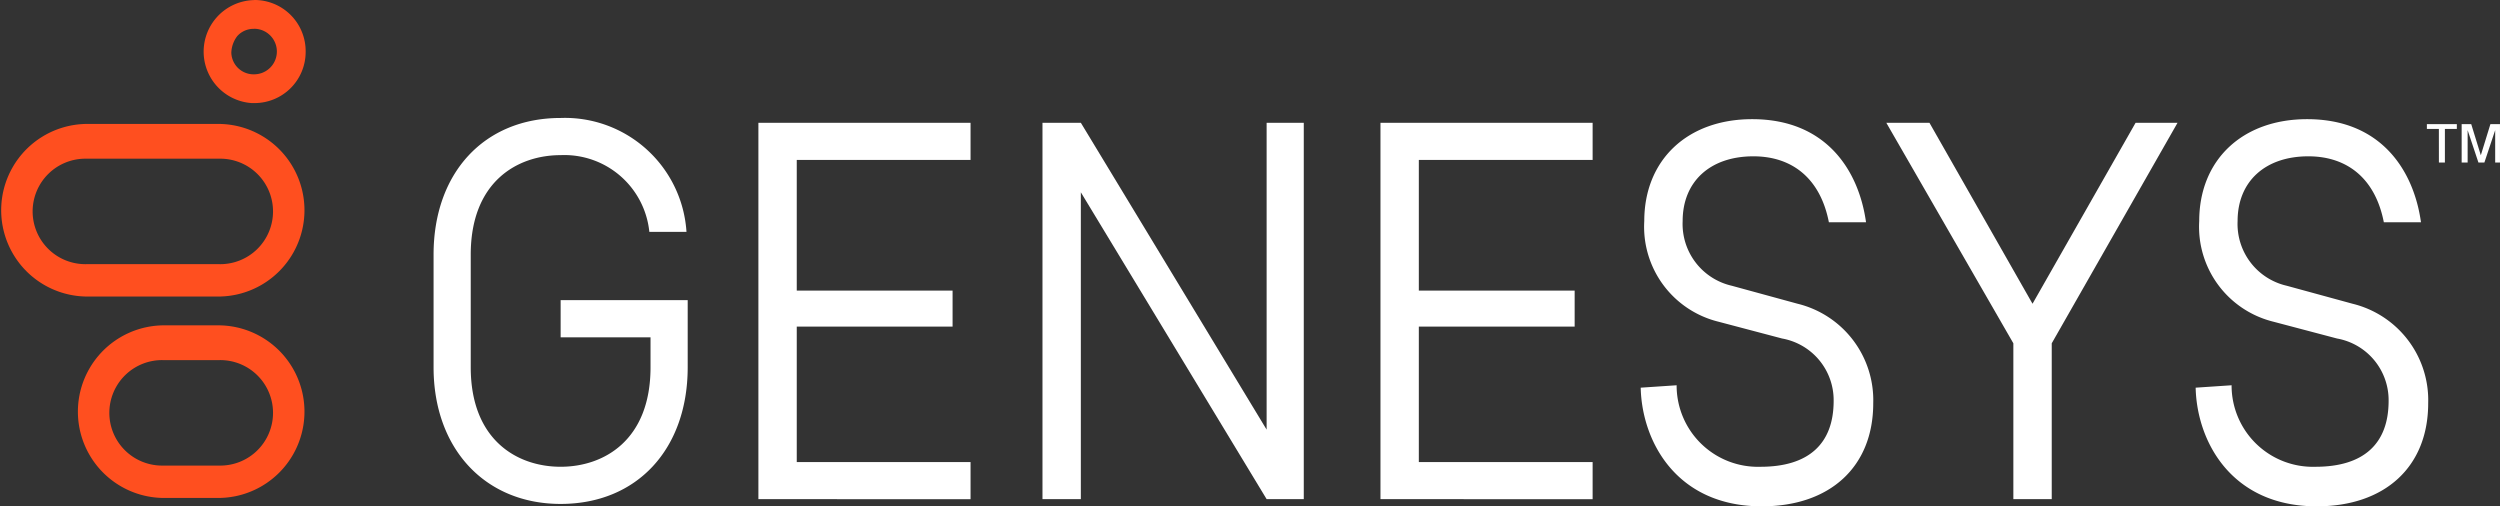 <svg xmlns="http://www.w3.org/2000/svg" width="152.622" height="30.911" viewBox="0 0 152.622 30.911">
  <rect x="0" y="0" width="152.622" height="30.911" fill="#333333" stroke="none"/>
  <g id="Group_164194" data-name="Group 164194" transform="translate(-5776 73)">
    <g id="Group_164193" data-name="Group 164193" transform="translate(0 10)">
      <path id="Path_43" data-name="Path 43" d="M206.032,11.893H205.3V11.6h1.829v.293H206.4v2.049h-.366Z" transform="translate(5718.858 -87.02)" fill="#ffffff"/>
      <path id="Path_44" data-name="Path 44" d="M209.224,13.942l-.659-1.976v1.976H208.2V11.6h.585l.585,1.9.585-1.9h.585v2.342h-.293V11.966l-.659,1.976Z" transform="translate(5718.081 -87.02)" fill="#ffffff"/>
      <path id="Path_45" data-name="Path 45" d="M22.045,2.956a1.39,1.39,0,1,1,0,2.781h-.073A1.36,1.36,0,0,1,20.655,4.42,1.748,1.748,0,0,1,21.021,3.4a1.329,1.329,0,0,1,1.024-.439m0-1.756A3.148,3.148,0,0,0,21.9,7.493h.146a3.123,3.123,0,0,0,3.147-3.147A3.123,3.123,0,0,0,22.045,1.2Z" transform="translate(5769.467 -84.2)" fill="#ff4f1f"/>
      <path id="Path_46" data-name="Path 46" d="M17.108,30.622a3.22,3.22,0,1,1,0,6.439H13.669a3.22,3.22,0,1,1,0-6.439h3.439m0-2.122H13.669a5.269,5.269,0,0,0,0,10.537h3.439a5.269,5.269,0,0,0,0-10.537Z" transform="translate(5772.283 -91.638)" fill="#ff4f1f"/>
      <path id="Path_47" data-name="Path 47" d="M15.391,13.722a3.22,3.22,0,1,1,0,6.439H7.269a3.22,3.22,0,1,1,0-6.439h8.122m0-2.122H7.269a5.269,5.269,0,0,0,0,10.537h8.122a5.269,5.269,0,0,0,0-10.537Z" transform="translate(5774 -87.034)" fill="#ff4f1f"/>
      <path id="Path_48" data-name="Path 48" d="M66.1,34.577V11.6H79.052v2.268H68.442v7.976h9.513v2.2H68.442v8.269h10.61v2.268Z" transform="translate(5756.199 -87.105)" fill="#ffffff"/>
      <path id="Path_49" data-name="Path 49" d="M118,34.577V11.6h12.952v2.268h-10.61v7.976h9.513v2.2h-9.513v8.269h10.61v2.268Z" transform="translate(5742.276 -87.105)" fill="#ffffff"/>
      <path id="Path_50" data-name="Path 50" d="M167.957,34.577V25.064L160.2,11.6h2.634l6.293,11.049L175.42,11.6h2.561L170.3,25.064v9.513Z" transform="translate(5730.956 -87.105)" fill="#ffffff"/>
      <path id="Path_51" data-name="Path 51" d="M105.752,34.577V11.6h-2.268V30.333L92.142,11.6H89.8V34.577h2.342V15.844l11.342,18.733Z" transform="translate(5749.842 -87.105)" fill="#ffffff"/>
      <path id="Path_52" data-name="Path 52" d="M46.757,24.591h5.488V26.42c0,4.464-2.854,6.073-5.488,6.073s-5.488-1.61-5.488-6.073V19.542c0-4.464,2.854-6.073,5.488-6.073a5.215,5.215,0,0,1,5.415,4.683H54.44A7.438,7.438,0,0,0,46.757,11.2C42.073,11.2,39,14.566,39,19.542V26.42c0,4.976,3.147,8.342,7.757,8.342,4.683,0,7.757-3.366,7.757-8.342v-4.1H46.757Z" transform="translate(5763.469 -86.998)" fill="#ffffff"/>
      <path id="Path_53" data-name="Path 53" d="M141.9,27.545a4.963,4.963,0,0,0,5.122,4.976c2.927,0,4.464-1.39,4.464-4.025a3.823,3.823,0,0,0-3.146-3.805l-3.878-1.024a5.967,5.967,0,0,1-4.537-6.147c0-3.732,2.634-6.22,6.586-6.22,4.537,0,6.513,3.147,6.952,6.293h-2.268c-.512-2.634-2.2-4.025-4.61-4.025-2.634,0-4.317,1.537-4.317,3.951a3.868,3.868,0,0,0,3,3.951l4.025,1.1a6.062,6.062,0,0,1,4.61,6.073c0,3.878-2.634,6.293-6.805,6.293-5.2,0-7.317-3.951-7.391-7.244Z" transform="translate(5736.456 -87.025)" fill="#ffffff"/>
      <path id="Path_54" data-name="Path 54" d="M188.2,27.545a4.963,4.963,0,0,0,5.122,4.976c2.927,0,4.464-1.39,4.464-4.025a3.823,3.823,0,0,0-3.147-3.805l-3.878-1.024a5.967,5.967,0,0,1-4.537-6.147c0-3.732,2.634-6.22,6.586-6.22,4.537,0,6.513,3.147,6.952,6.293h-2.268c-.512-2.634-2.2-4.025-4.61-4.025-2.634,0-4.317,1.537-4.317,3.951a3.868,3.868,0,0,0,3,3.951l4.025,1.1a6.062,6.062,0,0,1,4.61,6.073c0,3.878-2.634,6.293-6.805,6.293-5.2,0-7.317-3.951-7.391-7.244Z" transform="translate(5724.036 -87.025)" fill="#ffffff"/>
    </g>
  </g>
</svg>
